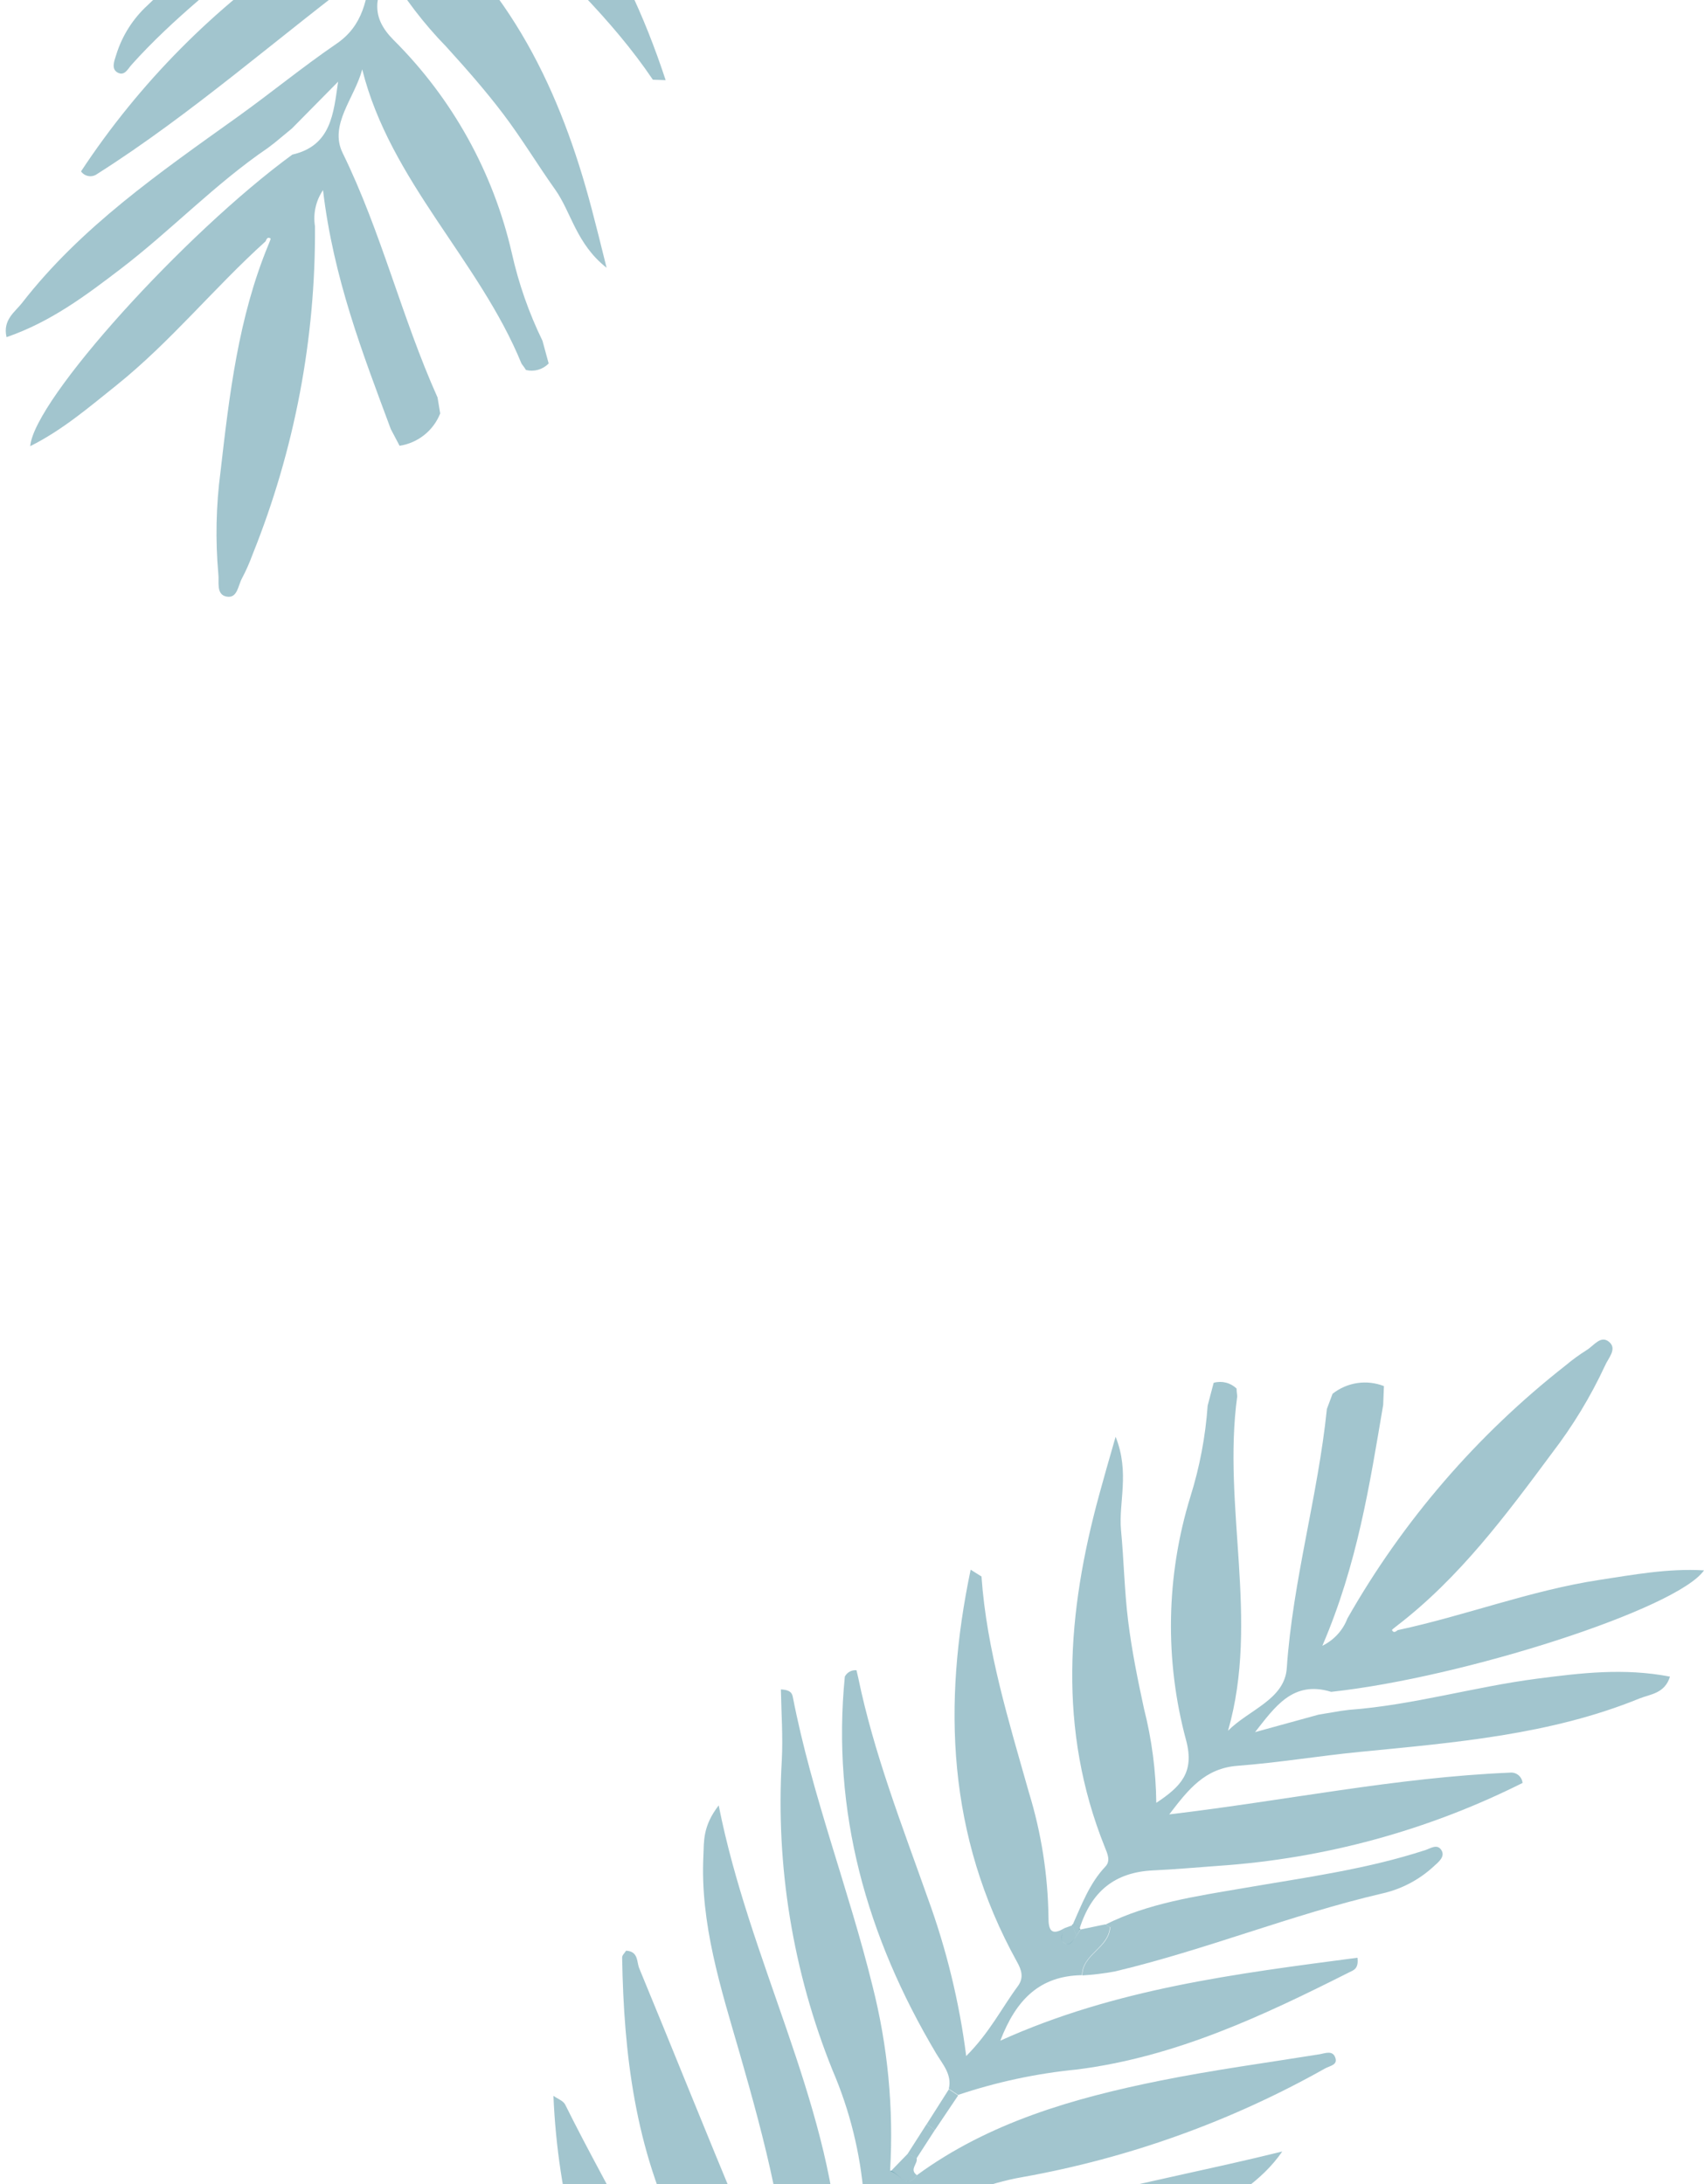<svg width="117" height="150" viewBox="0 0 117 150" fill="none" xmlns="http://www.w3.org/2000/svg">
<path d="M62.957 149.387C67.911 145.761 73.722 144.091 79.698 142.888C83.309 142.162 86.971 141.668 90.61 141.083C90.983 141.021 91.496 140.791 91.682 141.308C91.868 141.825 91.321 141.87 90.977 142.061C84.521 145.696 77.495 148.218 70.196 149.522C67.787 149.932 65.518 150.989 63.115 151.456C60.034 152.052 59.108 154.408 57.67 157.269C67.352 151.647 77.87 150.281 88.043 147.762C86.604 149.848 84.505 151.029 82.457 152.26C77.615 155.156 72.3 157.181 66.754 158.242C62.93 158.945 59.212 160.137 55.695 161.789C55.08 162.087 54.482 162.312 54.149 162.97C52.603 166.062 51.028 169.154 49.257 172.629C58.048 167.687 67.166 165.14 76.769 163.943C76.984 164.809 76.673 164.988 76.352 165.067C69.372 167.181 62.81 170.211 56.157 173.107C54.156 173.991 52.003 174.483 49.815 174.557C49.763 174.528 49.703 174.513 49.643 174.513C49.583 174.513 49.524 174.528 49.471 174.557L49.014 174.585L47.632 174.231C46.437 170.69 44.984 167.24 43.287 163.909C40.093 157.713 38.289 150.899 38 143.939C38.271 144.136 38.677 144.276 38.807 144.541C42.046 151.085 46.08 157.303 47.998 164.404C48.489 166.208 48.856 168.041 49.302 169.97C51.491 167.648 51.48 165.101 50.605 162.368C49.64 159.372 48.123 156.606 46.706 153.795C43.609 147.61 42.83 141.094 42.717 134.438C42.717 134.275 42.898 134.123 42.988 133.971C43.846 134.016 43.71 134.747 43.891 135.18C46.187 140.729 48.405 146.3 50.729 151.849C51.745 154.445 52.246 157.211 52.208 159.996C52.208 161.12 52.298 162.245 52.366 163.825C53.697 162.374 54.301 161.143 54.273 159.524C54.166 153.182 52.529 147.082 50.775 140.971C49.488 136.523 48.066 132.104 48.297 127.438C48.343 126.46 48.241 125.425 49.347 123.992C51.463 134.674 56.88 144.052 57.619 154.526C58.227 154.141 58.711 153.589 59.011 152.937C59.312 152.284 59.416 151.559 59.312 150.849C59.072 147.862 58.346 144.934 57.162 142.179C54.441 135.426 53.253 128.158 53.68 120.894C53.765 119.28 53.647 117.644 53.618 116.025C54.239 116.059 54.38 116.256 54.437 116.548C55.745 123.294 58.273 129.737 59.91 136.4C60.959 140.534 61.367 144.804 61.117 149.061C61.749 149.23 62.223 150.433 62.957 149.387Z" fill="#468C9F" fill-opacity="0.5"/>
<path d="M91.496 95.723C91.986 95.335 92.569 95.081 93.188 94.988C93.807 94.896 94.44 94.967 95.023 95.195L94.972 96.488C94.046 101.936 93.211 107.406 90.796 113.028C91.589 112.643 92.204 111.972 92.517 111.151C96.326 104.45 101.409 98.553 107.481 93.789C107.944 93.401 108.432 93.044 108.943 92.721C109.422 92.44 109.902 91.67 110.483 92.159C111.064 92.648 110.415 93.283 110.201 93.795C109.216 95.915 108.001 97.921 106.578 99.777C103.396 104.067 100.214 108.356 95.909 111.662C95.79 111.763 95.559 111.921 95.576 111.955C95.7 112.185 95.841 112.045 95.971 111.955C100.626 110.959 105.072 109.233 109.806 108.508C112.147 108.154 114.489 107.704 117 107.85C115.172 110.493 100.501 115.21 91.4 116.194C88.771 115.384 87.535 117.239 86.175 118.96L90.526 117.762L92.06 117.504L92.625 117.431C97.009 117.105 101.207 115.851 105.54 115.289C108.508 114.906 111.482 114.535 114.664 115.148C114.309 116.317 113.293 116.357 112.571 116.649C106.454 119.145 99.886 119.679 93.341 120.32C90.554 120.596 87.783 121.057 84.985 121.271C82.728 121.439 81.599 122.89 80.284 124.61C88.297 123.66 95.886 122.069 103.667 121.743C103.771 121.73 103.877 121.739 103.978 121.768C104.079 121.797 104.173 121.846 104.255 121.912C104.336 121.978 104.404 122.06 104.453 122.153C104.502 122.245 104.532 122.347 104.541 122.451C98.041 125.71 90.953 127.644 83.693 128.141C82.186 128.248 80.685 128.388 79.179 128.456C76.555 128.579 74.913 129.884 74.1 132.537H74.162C74.157 132.474 74.136 132.412 74.102 132.358C74.068 132.304 74.022 132.258 73.967 132.225C73.912 132.191 73.85 132.171 73.786 132.166C73.722 132.161 73.658 132.17 73.598 132.194L73.638 132.222C74.27 130.811 74.806 129.35 75.895 128.197C76.273 127.803 76.041 127.309 75.861 126.865C72.605 118.757 73.277 110.701 75.472 102.661C75.782 101.537 76.103 100.379 76.6 98.675C77.587 101.149 76.792 103.173 76.972 105.096C77.17 107.176 77.204 109.273 77.463 111.347C77.723 113.422 78.118 115.356 78.547 117.341C79.085 119.459 79.369 121.633 79.393 123.817C81.086 122.693 82.022 121.726 81.447 119.545C79.958 114.044 80.058 108.237 81.735 102.79C82.372 100.758 82.77 98.658 82.92 96.533C83.055 96.01 83.19 95.493 83.332 94.97C83.606 94.892 83.895 94.888 84.171 94.957C84.448 95.026 84.701 95.166 84.906 95.364C84.906 95.538 84.934 95.712 84.951 95.892C83.913 103.482 86.497 111.263 84.319 118.864C85.758 117.414 88.207 116.722 88.353 114.563C88.765 108.531 90.492 102.757 91.107 96.763L91.496 95.723Z" fill="#468C9F" fill-opacity="0.5"/>
<path d="M67.391 108.272C67.747 113.332 69.265 118.212 70.647 123.103C71.5 125.883 71.952 128.77 71.99 131.677C71.99 132.537 72.165 132.976 73.085 132.425C73 132.773 72.695 133.218 73.085 133.454C73.474 133.69 73.7 133.212 73.92 132.942C74.004 132.802 74.095 132.667 74.179 132.532H74.117L75.889 132.161L76.047 132.256L76.205 132.346C76.132 133.769 74.315 134.196 74.292 135.652C71.415 135.697 69.778 137.299 68.684 140.15C76.583 136.574 84.889 135.551 93.206 134.454C93.302 135.219 92.929 135.315 92.641 135.455C86.717 138.441 80.742 141.263 73.959 142.129C71.176 142.4 68.433 142.986 65.783 143.877L65.146 143.456C65.383 142.489 64.723 141.769 64.288 141.044C59.481 132.97 57.094 124.402 58.008 115.142C58.084 115 58.201 114.882 58.343 114.805C58.486 114.728 58.648 114.695 58.809 114.709L58.928 115.227C60 120.416 61.93 125.347 63.701 130.356C64.983 133.864 65.869 137.503 66.342 141.207C67.961 139.582 68.785 137.895 69.885 136.411C70.32 135.821 70.139 135.287 69.823 134.724C65.039 126.072 64.717 117.037 66.647 107.805L67.391 108.272Z" fill="#468C9F" fill-opacity="0.5"/>
<path d="M74.315 135.669C74.315 134.213 76.154 133.785 76.228 132.363L76.38 132.279L76.228 132.357L76.07 132.267L75.912 132.172C78.846 130.705 82.09 130.238 85.301 129.687C89.527 128.956 93.793 128.394 97.866 127.061C98.233 126.943 98.679 126.612 98.967 127.061C99.254 127.511 98.764 127.888 98.436 128.186C97.438 129.109 96.211 129.751 94.882 130.047C88.675 131.492 82.756 133.926 76.538 135.399C75.803 135.535 75.061 135.625 74.315 135.669Z" fill="#468C9F" fill-opacity="0.5"/>
<path d="M47.654 174.276L49.037 174.63C47.795 175.35 47.626 176.705 47.265 177.88C46.334 180.882 45.572 183.929 44.664 186.943C44.433 187.71 44.113 188.448 43.71 189.141C43.628 189.331 43.505 189.501 43.35 189.639C43.195 189.777 43.012 189.879 42.813 189.939C42.614 189.999 42.405 190.015 42.199 189.986C41.993 189.957 41.797 189.884 41.622 189.771C40.55 189.147 41.312 188.45 41.747 187.949C44.004 185.352 45.217 182.327 45.911 178.954C46.242 177.313 46.83 175.734 47.654 174.276Z" fill="#468C9F" fill-opacity="0.5"/>
<path d="M62.957 149.387C62.223 150.433 61.749 149.23 61.145 149.134L62.33 147.914L62.94 148.229C63.03 148.617 62.409 148.993 62.957 149.387Z" fill="#468C9F" fill-opacity="0.5"/>
<path d="M65.151 143.489L65.789 143.911L64.192 146.289L63.628 145.884L65.151 143.489Z" fill="#468C9F" fill-opacity="0.5"/>
<path d="M73.92 132.942C73.7 133.212 73.508 133.712 73.085 133.454C72.662 133.195 73 132.773 73.085 132.425L73.649 132.217L73.61 132.189L73.92 132.942Z" fill="#468C9F" fill-opacity="0.5"/>
<path d="M63.622 145.884L64.187 146.289L62.934 148.229L62.325 147.914L63.622 145.884Z" fill="#468C9F" fill-opacity="0.5"/>
<path d="M49.488 174.602C49.541 174.573 49.6 174.558 49.66 174.558C49.72 174.558 49.779 174.573 49.832 174.602H49.488Z" fill="#468C9F" fill-opacity="0.5"/>
<path d="M73.92 132.942L73.604 132.189C73.663 132.165 73.728 132.155 73.792 132.16C73.856 132.166 73.918 132.186 73.972 132.219C74.027 132.252 74.073 132.298 74.108 132.352C74.141 132.407 74.162 132.468 74.168 132.532L73.92 132.942Z" fill="#468C9F" fill-opacity="0.5"/>
<path d="M76.205 132.357L76.357 132.279L76.205 132.363V132.357Z" fill="#468C9F" fill-opacity="0.5"/>
<path d="M28.11 -32.349C25.632 -26.732 21.434 -22.38 16.861 -18.351C14.096 -15.917 11.172 -13.657 8.313 -11.331C8.021 -11.091 7.692 -10.635 7.272 -10.99C6.852 -11.345 7.303 -11.658 7.506 -11.995C11.28 -18.371 16.103 -24.068 21.773 -28.847C23.654 -30.407 25.09 -32.456 26.938 -34.062C29.308 -36.119 28.932 -38.622 28.747 -41.819C23.173 -32.109 14.748 -25.667 7.197 -18.399C7.4 -20.925 8.627 -22.997 9.785 -25.087C12.531 -30.016 16.121 -34.427 20.393 -38.119C23.354 -40.64 25.977 -43.532 28.197 -46.721C28.581 -47.287 28.986 -47.781 28.946 -48.517C28.739 -51.968 28.556 -55.433 28.353 -59.328C23.211 -50.652 16.588 -43.888 8.869 -38.049C8.251 -38.691 8.43 -39.002 8.669 -39.231C13.656 -44.552 17.824 -50.457 22.138 -56.291C23.429 -58.057 25.047 -59.56 26.905 -60.718C26.965 -60.72 27.024 -60.736 27.076 -60.766C27.128 -60.796 27.172 -60.839 27.203 -60.891L27.585 -61.143L28.959 -61.528C31.765 -59.059 34.747 -56.797 37.883 -54.761C43.747 -50.992 48.716 -45.993 52.447 -40.11C52.114 -40.145 51.691 -40.063 51.447 -40.227C45.37 -44.275 38.767 -47.643 33.555 -52.834C32.228 -54.151 30.994 -55.555 29.643 -57.002C28.909 -53.897 30.192 -51.697 32.315 -49.768C34.649 -47.655 37.347 -46.018 39.979 -44.292C45.754 -40.485 49.686 -35.231 53.112 -29.523C53.194 -29.382 53.113 -29.16 53.111 -28.983C52.346 -28.593 52.097 -29.294 51.725 -29.579C46.961 -33.236 42.255 -36.952 37.467 -40.596C35.291 -42.336 33.473 -44.48 32.114 -46.912C31.552 -47.885 30.911 -48.814 30.063 -50.148C29.635 -48.226 29.727 -46.858 30.561 -45.47C33.825 -40.032 38.292 -35.567 42.868 -31.152C46.205 -27.944 49.646 -24.828 51.779 -20.671C52.229 -19.801 52.834 -18.956 52.593 -17.161C45.42 -25.354 36.04 -30.767 30.163 -39.469C29.828 -38.831 29.685 -38.112 29.751 -37.396C29.817 -36.681 30.09 -36.001 30.535 -35.438C32.236 -32.971 34.329 -30.798 36.732 -29.005C42.464 -24.517 47.128 -18.817 50.389 -12.312C51.123 -10.872 52.044 -9.515 52.878 -8.126C52.323 -7.845 52.103 -7.945 51.908 -8.17C47.401 -13.358 41.99 -17.674 37.242 -22.626C34.266 -25.681 31.778 -29.175 29.866 -32.987C29.234 -32.817 28.222 -33.622 28.11 -32.349Z" fill="#468C9F" fill-opacity="0.5"/>
<path d="M30.225 28.394C29.996 28.976 29.617 29.487 29.127 29.877C28.638 30.267 28.054 30.521 27.436 30.615L26.833 29.47C24.91 24.289 22.898 19.134 22.179 13.058C21.685 13.787 21.488 14.677 21.627 15.544C21.679 23.252 20.226 30.9 17.349 38.062C17.142 38.629 16.898 39.182 16.617 39.717C16.343 40.201 16.312 41.108 15.565 40.974C14.817 40.842 15.061 39.967 14.991 39.417C14.784 37.089 14.833 34.744 15.137 32.425C15.748 27.119 16.359 21.812 18.435 16.797C18.487 16.65 18.608 16.398 18.577 16.377C18.354 16.24 18.302 16.432 18.235 16.575C14.701 19.764 11.713 23.482 7.976 26.477C6.125 27.955 4.322 29.515 2.075 30.644C2.337 27.441 12.683 16.021 20.073 10.618C22.755 10.005 22.898 7.78 23.215 5.61L20.046 8.823L18.847 9.814L18.395 10.159C14.761 12.634 11.752 15.819 8.28 18.472C5.901 20.287 3.511 22.096 0.449 23.156C0.172 21.965 1.032 21.424 1.511 20.809C5.56 15.589 10.981 11.843 16.329 8.015C18.605 6.383 20.774 4.598 23.091 3.014C24.961 1.74 25.213 -0.081 25.491 -2.228C19.028 2.601 13.251 7.773 6.675 11.946C6.591 12.009 6.495 12.055 6.393 12.08C6.291 12.105 6.185 12.11 6.082 12.093C5.978 12.077 5.879 12.04 5.79 11.984C5.701 11.929 5.624 11.856 5.564 11.77C9.564 5.697 14.736 0.478 20.775 -3.582C22.026 -4.428 23.256 -5.3 24.526 -6.111C26.737 -7.53 27.507 -9.481 26.884 -12.185L26.83 -12.154C26.867 -12.102 26.915 -12.059 26.972 -12.029C27.029 -11.999 27.091 -11.983 27.156 -11.981C27.22 -11.98 27.283 -11.993 27.341 -12.021C27.399 -12.048 27.45 -12.089 27.49 -12.139L27.442 -12.144C27.6 -10.606 27.867 -9.072 27.5 -7.529C27.369 -7 27.817 -6.687 28.195 -6.392C35.068 -0.999 38.515 6.314 40.634 14.374C40.928 15.503 41.228 16.666 41.65 18.39C39.558 16.741 39.235 14.591 38.117 13.016C36.906 11.313 35.828 9.514 34.566 7.847C33.304 6.18 31.995 4.703 30.631 3.198C29.106 1.633 27.773 -0.108 26.66 -1.987C25.756 -0.167 25.428 1.139 27.018 2.74C31.058 6.759 33.875 11.838 35.145 17.393C35.61 19.473 36.315 21.49 37.248 23.405C37.392 23.925 37.533 24.441 37.673 24.964C37.474 25.169 37.226 25.317 36.952 25.396C36.678 25.474 36.389 25.479 36.113 25.411C36.026 25.26 35.914 25.123 35.809 24.976C32.913 17.883 26.785 12.437 24.871 4.765C24.35 6.741 22.575 8.564 23.527 10.507C26.187 15.937 27.578 21.801 30.043 27.299L30.225 28.394Z" fill="#468C9F" fill-opacity="0.5"/>
<path d="M44.826 5.474C41.988 1.27 38.234 -2.197 34.591 -5.742C32.462 -7.723 30.627 -9.997 29.141 -12.496C28.711 -13.241 28.34 -13.533 27.819 -12.596C27.718 -12.94 27.76 -13.477 27.305 -13.487C26.85 -13.497 26.893 -12.97 26.837 -12.626C26.834 -12.462 26.824 -12.3 26.818 -12.141L26.872 -12.172L25.523 -10.965L25.338 -10.969L25.156 -10.968C24.509 -12.236 25.869 -13.514 25.16 -14.787C27.63 -16.265 28.246 -18.471 27.768 -21.486C22.715 -14.44 16.034 -9.401 9.379 -4.293C8.914 -4.907 9.189 -5.176 9.367 -5.442C13.006 -10.989 16.769 -16.421 22.21 -20.562C24.485 -22.189 26.567 -24.068 28.416 -26.165L29.179 -26.118C29.457 -25.162 30.389 -24.869 31.128 -24.458C39.328 -19.87 45.679 -13.643 49.517 -5.167C49.523 -5.005 49.48 -4.846 49.396 -4.708C49.311 -4.57 49.187 -4.46 49.04 -4.392L48.679 -4.78C45.156 -8.738 41.019 -12.043 36.98 -15.496C34.116 -17.893 31.529 -20.602 29.268 -23.573C28.678 -21.356 28.808 -19.483 28.597 -17.648C28.516 -16.919 28.939 -16.547 29.494 -16.218C37.964 -11.117 42.76 -3.453 45.705 5.506L44.826 5.474Z" fill="#468C9F" fill-opacity="0.5"/>
<path d="M25.132 -14.79C25.86 -13.529 24.481 -12.239 25.128 -10.971L25.039 -10.822L25.131 -10.966L25.313 -10.967L25.498 -10.963C23.69 -8.226 21.114 -6.199 18.609 -4.117C15.314 -1.371 11.901 1.249 9.04 4.44C8.781 4.726 8.561 5.236 8.087 4.99C7.613 4.744 7.849 4.173 7.984 3.751C8.387 2.452 9.128 1.283 10.132 0.362C14.784 -3.993 18.693 -9.06 23.342 -13.445C23.91 -13.93 24.508 -14.379 25.132 -14.79Z" fill="#468C9F" fill-opacity="0.5"/>
<path d="M28.917 -61.556L27.543 -61.171C28.258 -62.415 27.727 -63.673 27.452 -64.871C26.758 -67.937 25.894 -70.957 25.174 -74.02C24.99 -74.8 24.898 -75.599 24.9 -76.401C24.877 -76.607 24.898 -76.815 24.963 -77.012C25.029 -77.209 25.136 -77.389 25.278 -77.54C25.421 -77.692 25.594 -77.81 25.787 -77.888C25.979 -77.966 26.186 -78.001 26.393 -77.99C27.634 -77.986 27.323 -77.001 27.197 -76.35C26.541 -72.973 27.003 -69.746 28.088 -66.478C28.622 -64.892 28.902 -63.23 28.917 -61.556Z" fill="#468C9F" fill-opacity="0.5"/>
<path d="M28.11 -32.349C28.222 -33.622 29.234 -32.817 29.805 -33.036L29.388 -31.387L28.703 -31.355C28.431 -31.646 28.78 -32.282 28.11 -32.349Z" fill="#468C9F" fill-opacity="0.5"/>
<path d="M29.157 -26.145L28.395 -26.191L28.588 -29.049L29.279 -28.98L29.157 -26.145Z" fill="#468C9F" fill-opacity="0.5"/>
<path d="M26.837 -12.626C26.893 -12.97 26.809 -13.499 27.305 -13.487C27.801 -13.475 27.718 -12.94 27.819 -12.596L27.435 -12.134L27.483 -12.129L26.837 -12.626Z" fill="#468C9F" fill-opacity="0.5"/>
<path d="M29.284 -28.983L28.593 -29.052L28.708 -31.358L29.393 -31.39L29.284 -28.983Z" fill="#468C9F" fill-opacity="0.5"/>
<path d="M27.166 -60.921C27.135 -60.87 27.091 -60.827 27.039 -60.797C26.987 -60.767 26.928 -60.75 26.868 -60.749L27.166 -60.921Z" fill="#468C9F" fill-opacity="0.5"/>
<path d="M26.837 -12.626L27.488 -12.132C27.448 -12.081 27.397 -12.041 27.339 -12.013C27.281 -11.986 27.218 -11.972 27.154 -11.974C27.089 -11.975 27.026 -11.992 26.97 -12.022C26.913 -12.052 26.865 -12.095 26.828 -12.147L26.837 -12.626Z" fill="#468C9F" fill-opacity="0.5"/>
<path d="M25.151 -10.977L25.058 -10.833L25.148 -10.982L25.151 -10.977Z" fill="#468C9F" fill-opacity="0.5"/>
</svg>
